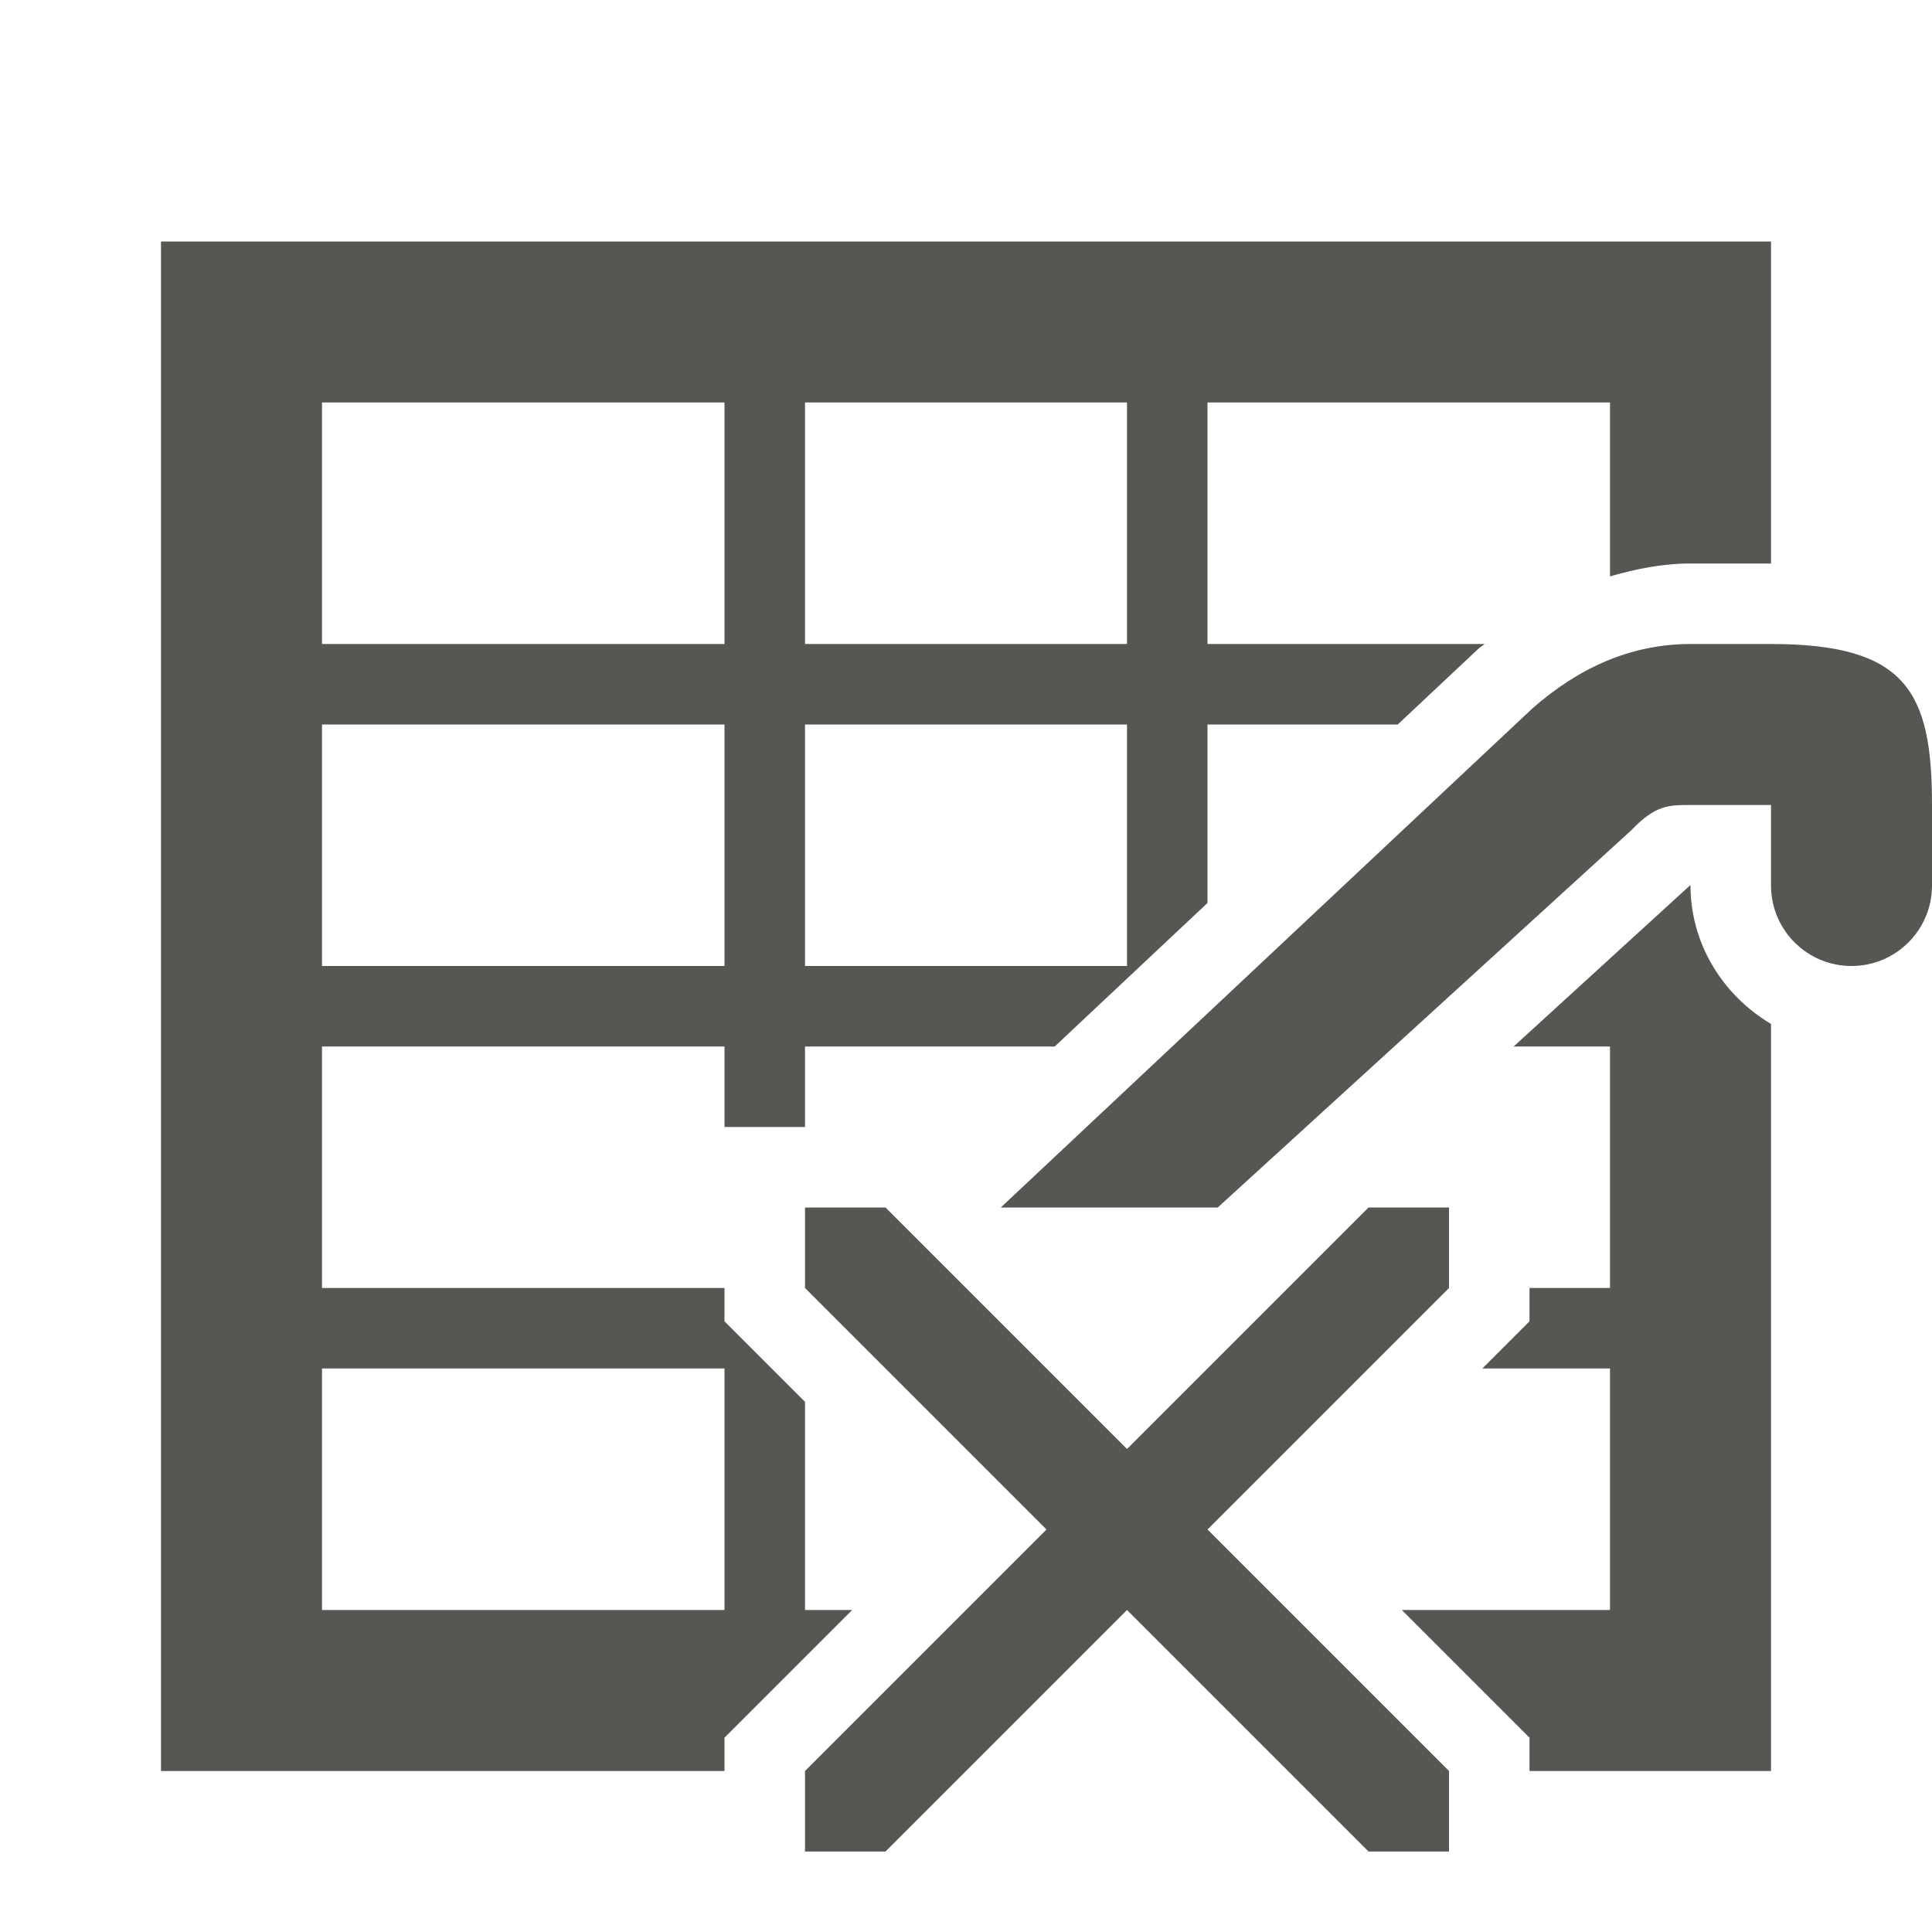 <svg xmlns="http://www.w3.org/2000/svg" viewBox="0 0 24 24">
  <path
     style="fill:#555753"
     d="M 2,3 V 22 H 9 V 21.586 L 10.586,20 H 10 v -2.586 l -1,-1 V 16 H 4 v -3 h 5 v 1 h 1 v -1 h 3.102 L 15,11.217 V 9 h 2.363 l 1,-0.939 0.012,-0.01 C 18.396,8.032 18.422,8.018 18.443,8 H 15 V 5 h 5 V 7.16 C 20.32,7.068 20.65,7 21,7 h 1 V 3 Z M 4,5 H 9 V 8 H 4 Z m 6,0 h 4 V 8 H 10 Z M 21,8 C 20.251,8 19.6,8.304 19.035,8.801 L 12.432,15 h 2.695 l 5.135,-4.684 C 20.564,10 20.728,10 21,10 h 1 v 1 c 0,0.552 0.448,1 1,1 0.552,0 1,-0.448 1,-1 V 10 C 24,8.597 23.685,8 22,8 Z M 4,9 h 5 v 3 H 4 Z m 6,0 h 4 v 3 h -4 z m 10.992,2 c -0.005,0.005 -0.002,0.001 -0.008,0.008 L 18.803,13 H 20 v 3 h -1 v 0.414 L 18.414,17 H 20 v 3 H 17.414 L 19,21.586 V 22 h 3 V 12.719 C 21.407,12.369 21,11.729 21,11 c -0.006,0 -0.003,-2.9e-5 -0.008,0 z M 10,15 v 1 l 3,3 -3,3 v 1 h 1 l 3,-3 3,3 h 1 v -1 l -3,-3 3,-3 v -1 h -1 l -3,3 -3,-3 z m -6,2 h 5 v 3 H 4 Z"
     />
</svg>
